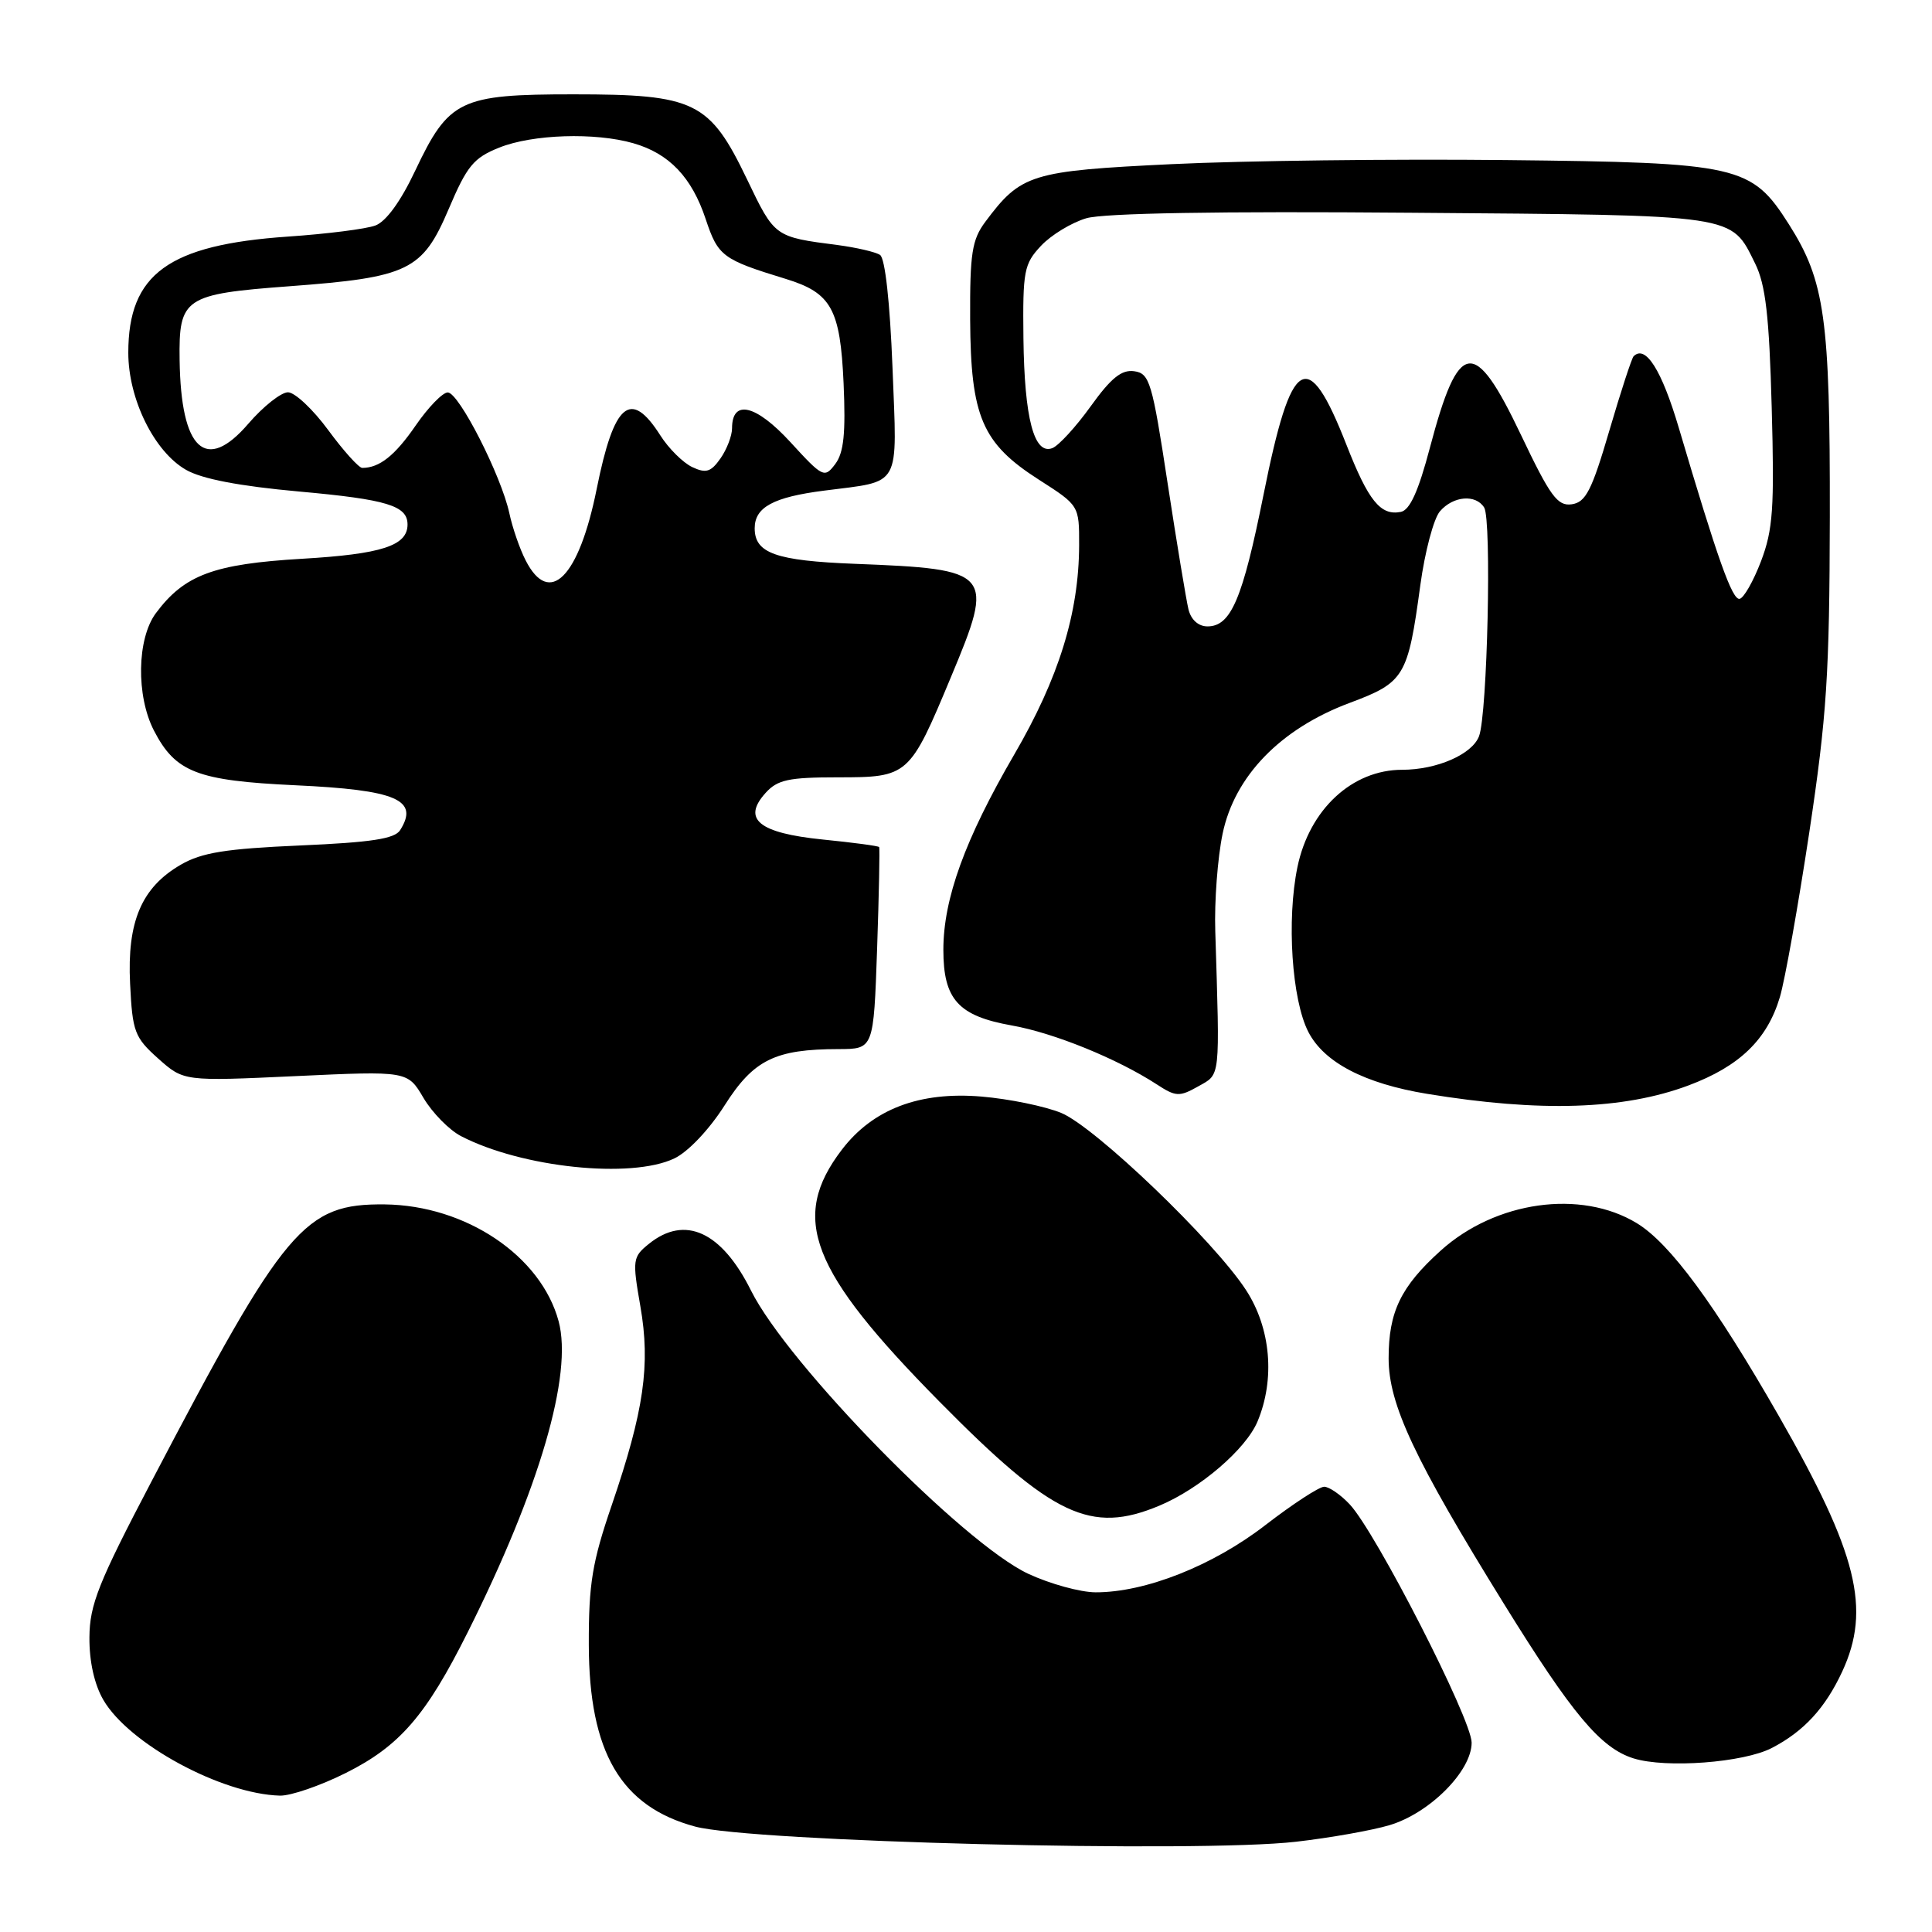 <?xml version="1.0" encoding="UTF-8" standalone="no"?>
<!DOCTYPE svg PUBLIC "-//W3C//DTD SVG 1.1//EN" "http://www.w3.org/Graphics/SVG/1.1/DTD/svg11.dtd" >
<svg xmlns="http://www.w3.org/2000/svg" xmlns:xlink="http://www.w3.org/1999/xlink" version="1.1" viewBox="0 0 256 256">
 <g >
 <path fill="currentColor"
d=" M 171.73 244.04 C 176.26 243.52 181.84 242.53 184.13 241.84 C 189.45 240.25 195.00 234.67 195.00 230.91 C 195.00 227.82 182.31 203.02 178.84 199.33 C 177.64 198.05 176.11 197.00 175.46 197.00 C 174.80 197.00 171.29 199.29 167.66 202.09 C 160.70 207.47 151.75 211.01 145.16 210.99 C 143.15 210.98 139.14 209.88 136.26 208.54 C 127.64 204.53 104.37 180.76 99.51 171.00 C 95.61 163.18 90.75 160.96 85.98 164.82 C 83.83 166.55 83.78 166.93 84.85 173.08 C 86.21 180.86 85.33 186.94 81.06 199.44 C 78.47 207.00 78.00 209.85 78.02 217.94 C 78.05 232.18 82.26 239.38 92.11 242.03 C 99.62 244.05 158.66 245.54 171.73 244.04 Z  M 45.80 234.94 C 52.95 231.37 56.45 227.33 61.97 216.29 C 71.49 197.28 75.92 182.12 74.02 175.07 C 71.69 166.41 61.73 159.72 51.00 159.59 C 40.32 159.48 37.78 162.49 20.12 196.21 C 13.04 209.71 11.88 212.62 11.85 216.95 C 11.82 220.13 12.50 223.19 13.69 225.24 C 17.06 231.06 29.34 237.72 37.09 237.93 C 38.51 237.97 42.44 236.62 45.80 234.94 Z  M 234.77 231.62 C 239.00 229.43 241.85 226.34 244.10 221.50 C 247.95 213.20 246.13 205.82 235.70 187.62 C 227.22 172.81 221.28 164.75 216.89 162.08 C 209.46 157.56 198.16 159.15 190.88 165.73 C 185.61 170.49 184.00 173.82 184.00 179.98 C 184.00 186.09 187.41 193.34 199.27 212.50 C 208.35 227.17 212.10 231.64 216.47 233.00 C 220.77 234.33 231.02 233.56 234.77 231.62 Z  M 153.62 199.51 C 158.98 197.27 165.09 192.03 166.63 188.35 C 168.98 182.73 168.39 175.99 165.11 170.95 C 160.90 164.46 145.13 149.34 140.62 147.47 C 138.48 146.59 133.73 145.61 130.05 145.30 C 121.83 144.61 115.66 146.96 111.55 152.34 C 104.64 161.40 107.33 168.34 124.46 185.70 C 139.49 200.93 144.52 203.32 153.62 199.51 Z  M 89.35 153.50 C 91.18 152.63 93.97 149.68 96.00 146.49 C 99.85 140.42 102.69 139.02 111.13 139.01 C 115.76 139.00 115.76 139.00 116.22 125.75 C 116.47 118.46 116.59 112.38 116.49 112.24 C 116.39 112.09 113.03 111.64 109.01 111.24 C 100.54 110.38 98.29 108.55 101.45 105.06 C 103.02 103.32 104.51 103.00 111.00 103.00 C 120.37 103.00 120.52 102.87 126.02 89.68 C 131.83 75.79 131.51 75.42 113.29 74.71 C 102.80 74.30 100.00 73.31 100.00 70.00 C 100.00 67.21 102.47 65.87 109.21 65.01 C 119.55 63.67 118.88 64.88 118.26 48.68 C 117.92 40.02 117.28 34.22 116.61 33.78 C 116.00 33.38 113.47 32.80 111.00 32.47 C 102.62 31.39 102.66 31.42 99.00 23.79 C 94.03 13.44 92.11 12.50 76.00 12.50 C 60.93 12.50 59.47 13.21 55.01 22.63 C 53.10 26.68 51.15 29.36 49.74 29.88 C 48.51 30.34 43.29 31.00 38.15 31.35 C 22.32 32.44 17.00 36.30 17.00 46.74 C 17.00 52.87 20.43 59.84 24.64 62.25 C 26.74 63.46 31.69 64.41 39.64 65.13 C 51.30 66.18 54.00 67.01 54.00 69.50 C 54.00 72.31 50.59 73.42 40.02 74.04 C 28.32 74.73 24.44 76.17 20.66 81.24 C 18.14 84.62 18.02 92.20 20.40 96.81 C 23.26 102.33 26.12 103.44 39.10 104.05 C 52.53 104.67 55.57 105.97 53.02 110.00 C 52.30 111.15 49.19 111.62 39.75 112.03 C 29.92 112.46 26.73 112.97 23.97 114.57 C 18.76 117.58 16.82 122.11 17.24 130.37 C 17.55 136.72 17.83 137.46 20.96 140.26 C 24.35 143.28 24.35 143.28 39.18 142.59 C 54.01 141.90 54.01 141.90 56.12 145.49 C 57.29 147.46 59.53 149.74 61.10 150.55 C 69.17 154.72 83.62 156.23 89.35 153.50 Z  M 223.72 143.83 C 230.49 141.30 234.16 137.76 235.84 132.13 C 236.51 129.90 238.26 120.07 239.74 110.29 C 242.06 94.87 242.42 89.31 242.46 68.50 C 242.50 42.22 241.81 37.24 237.05 29.74 C 232.08 21.91 230.49 21.54 199.50 21.21 C 184.65 21.05 164.75 21.29 155.27 21.75 C 136.60 22.65 135.29 23.05 130.56 29.39 C 128.79 31.77 128.51 33.56 128.55 42.33 C 128.62 55.21 130.13 58.74 137.64 63.55 C 143.00 66.98 143.00 66.98 142.99 72.24 C 142.96 81.25 140.30 89.84 134.38 100.00 C 127.86 111.21 125.00 119.09 125.00 125.86 C 125.00 132.43 126.98 134.62 134.07 135.88 C 139.63 136.86 148.04 140.28 153.27 143.68 C 155.80 145.33 156.27 145.36 158.77 143.95 C 161.75 142.27 161.64 143.21 161.03 123.38 C 160.90 119.46 161.34 113.66 162.00 110.48 C 163.59 102.83 169.68 96.56 178.83 93.14 C 186.11 90.42 186.55 89.69 188.20 77.54 C 188.80 73.12 189.97 68.71 190.80 67.75 C 192.56 65.71 195.54 65.46 196.66 67.25 C 197.67 68.85 197.09 94.64 195.98 97.55 C 195.07 99.96 190.38 102.00 185.79 102.00 C 179.16 102.00 173.50 107.26 171.92 114.88 C 170.47 121.87 171.17 132.50 173.37 136.75 C 175.46 140.79 180.82 143.58 189.10 144.94 C 204.10 147.40 215.13 147.04 223.72 143.83 Z  M 69.65 74.25 C 68.87 72.74 67.90 69.92 67.49 68.00 C 66.41 63.01 60.80 52.00 59.33 52.00 C 58.65 52.00 56.74 53.97 55.08 56.38 C 52.34 60.36 50.28 62.00 48.00 62.00 C 47.55 62.00 45.52 59.75 43.50 57.00 C 41.48 54.25 39.08 51.99 38.16 51.98 C 37.25 51.98 34.88 53.85 32.90 56.15 C 27.27 62.70 23.97 59.65 23.80 47.71 C 23.68 39.46 24.41 38.97 38.34 37.93 C 54.16 36.75 55.98 35.86 59.46 27.68 C 61.88 21.98 62.76 20.91 66.15 19.56 C 70.55 17.79 78.85 17.52 83.92 18.98 C 88.67 20.34 91.67 23.49 93.51 29.04 C 95.15 33.96 95.73 34.39 104.13 36.96 C 110.16 38.81 111.34 40.94 111.78 50.79 C 112.07 57.41 111.81 59.97 110.68 61.48 C 109.25 63.38 109.04 63.29 104.72 58.57 C 100.16 53.61 97.00 52.86 97.00 56.75 C 97.00 57.74 96.31 59.54 95.47 60.74 C 94.20 62.55 93.55 62.75 91.72 61.89 C 90.50 61.31 88.59 59.42 87.49 57.68 C 83.56 51.51 81.36 53.36 79.07 64.76 C 76.71 76.52 72.81 80.45 69.65 74.25 Z  M 157.48 80.75 C 157.18 79.51 155.93 71.97 154.71 64.00 C 152.67 50.61 152.33 49.48 150.29 49.19 C 148.62 48.95 147.22 50.08 144.52 53.84 C 142.56 56.57 140.27 59.06 139.44 59.38 C 137.02 60.31 135.74 55.44 135.61 44.84 C 135.51 35.89 135.68 34.98 137.94 32.57 C 139.28 31.14 141.98 29.50 143.94 28.92 C 146.24 28.24 161.51 27.98 187.00 28.19 C 230.53 28.53 229.31 28.35 232.57 34.93 C 233.95 37.73 234.43 41.83 234.76 54.00 C 235.13 67.34 234.93 70.18 233.35 74.35 C 232.33 77.02 231.05 79.27 230.50 79.35 C 229.52 79.50 227.59 74.07 222.45 56.69 C 220.18 49.02 218.04 45.63 216.46 47.21 C 216.21 47.46 214.76 51.90 213.24 57.08 C 210.92 65.00 210.12 66.55 208.27 66.82 C 206.38 67.09 205.42 65.79 201.51 57.57 C 195.33 44.60 193.29 44.90 189.47 59.32 C 187.94 65.12 186.81 67.60 185.61 67.83 C 182.93 68.36 181.32 66.37 178.40 58.91 C 173.26 45.81 171.12 47.10 167.43 65.52 C 164.65 79.38 163.11 83.00 160.00 83.00 C 158.80 83.00 157.82 82.13 157.48 80.75 Z "/>
</g>
</svg>